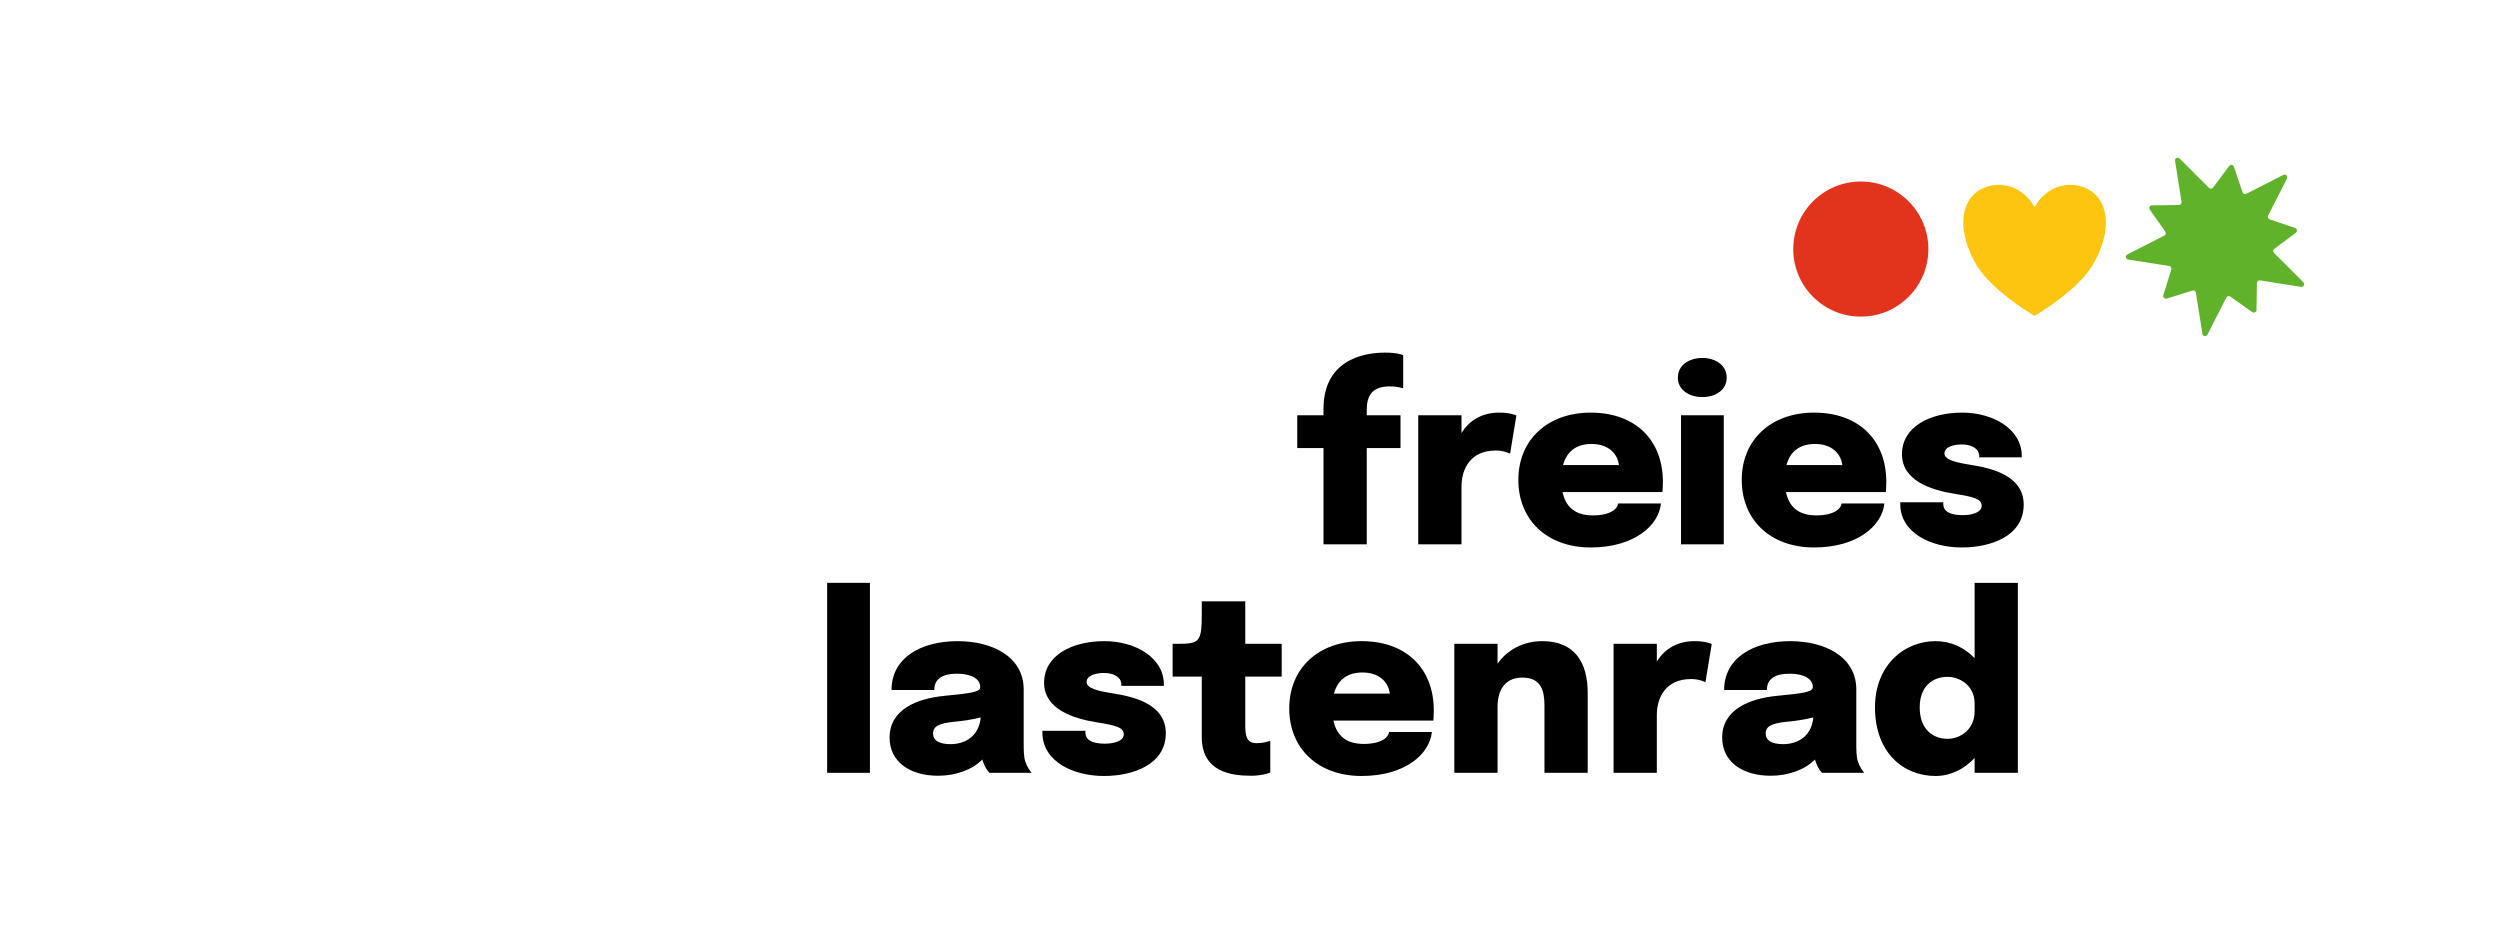 <?xml version="1.0" encoding="UTF-8" standalone="no"?><!DOCTYPE svg PUBLIC "-//W3C//DTD SVG 1.1//EN" "http://www.w3.org/Graphics/SVG/1.1/DTD/svg11.dtd"><svg width="100%" height="100%" viewBox="0 0 831 312" version="1.1" xmlns="http://www.w3.org/2000/svg" xmlns:xlink="http://www.w3.org/1999/xlink" xml:space="preserve" xmlns:serif="http://www.serif.com/" style="fill-rule:evenodd;clip-rule:evenodd;stroke-linejoin:round;stroke-miterlimit:2;"><rect id="freieslastenrad" x="0.072" y="-0" width="830.478" height="311.811" style="fill:none;"/><g transform="matrix(1.617,0,0,1.617,-790.577,-877.554)"><g transform="matrix(49.943,0,0,49.943,755.038,654.595)"><path d="M0.119,-0l0.178,-0l0,-0.396l0.139,-0l-0,-0.135l-0.139,-0l0,-0.022c0,-0.059 0.022,-0.097 0.095,-0.097c0.024,0 0.047,0.005 0.055,0.008l0,-0.136c-0.008,-0.004 -0.028,-0.011 -0.075,-0.011c-0.099,0 -0.253,0.037 -0.253,0.232l0,0.026l-0.108,-0l-0,0.135l0.108,-0l0,0.396Z" style="fill-rule:nonzero;"/></g><g transform="matrix(49.943,0,0,49.943,777.662,654.595)"><path d="M0.056,-0l0.178,-0l0,-0.238c0,-0.071 0.036,-0.148 0.141,-0.148c0.031,0 0.053,0.01 0.059,0.013l0.026,-0.157c-0.006,-0.003 -0.028,-0.012 -0.071,-0.012c-0.071,0 -0.123,0.032 -0.155,0.084l0,-0.073l-0.178,-0l-0,0.531Z" style="fill-rule:nonzero;"/></g><g transform="matrix(49.943,0,0,49.943,799.587,654.595)"><path d="M0.616,-0.168l-0.176,-0c-0.003,0.022 -0.031,0.049 -0.105,0.049c-0.071,0 -0.111,-0.034 -0.124,-0.096l0.411,0c0.001,-0.008 0.002,-0.024 0.002,-0.042c-0,-0.173 -0.114,-0.285 -0.297,-0.285c-0.177,0 -0.298,0.111 -0.298,0.277c0,0.163 0.116,0.278 0.298,0.278c0.177,-0 0.28,-0.089 0.289,-0.181Zm-0.286,-0.245c0.074,0 0.108,0.044 0.113,0.087l-0.23,-0c0.015,-0.056 0.055,-0.087 0.117,-0.087Z" style="fill-rule:nonzero;"/></g><g transform="matrix(49.943,0,0,49.943,832.175,654.595)"><path d="M0.134,-0.606c0.053,0 0.1,-0.028 0.1,-0.08c0,-0.052 -0.047,-0.081 -0.1,-0.081c-0.054,0 -0.101,0.029 -0.101,0.081c0,0.051 0.047,0.08 0.101,0.08Zm-0.088,0.606l0.176,-0l0,-0.531l-0.176,-0l-0,0.531Z" style="fill-rule:nonzero;"/></g><g transform="matrix(49.943,0,0,49.943,845.51,654.595)"><path d="M0.616,-0.168l-0.176,-0c-0.003,0.022 -0.031,0.049 -0.105,0.049c-0.071,0 -0.111,-0.034 -0.124,-0.096l0.411,0c0.001,-0.008 0.002,-0.024 0.002,-0.042c-0,-0.173 -0.114,-0.285 -0.297,-0.285c-0.177,0 -0.298,0.111 -0.298,0.277c0,0.163 0.116,0.278 0.298,0.278c0.177,-0 0.28,-0.089 0.289,-0.181Zm-0.286,-0.245c0.074,0 0.108,0.044 0.113,0.087l-0.23,-0c0.015,-0.056 0.055,-0.087 0.117,-0.087Z" style="fill-rule:nonzero;"/></g><g transform="matrix(49.943,0,0,49.943,878.098,654.595)"><path d="M0.282,0.013c0.122,-0 0.255,-0.048 0.255,-0.176c-0,-0.121 -0.135,-0.151 -0.218,-0.164c-0.063,-0.01 -0.108,-0.021 -0.108,-0.047c-0,-0.029 0.043,-0.037 0.072,-0.037c0.034,-0 0.071,0.014 0.071,0.048l0,0.005l0.175,0l0,-0.006c0,-0.11 -0.117,-0.178 -0.245,-0.178c-0.134,0 -0.248,0.059 -0.248,0.171c0,0.11 0.122,0.148 0.216,0.163c0.08,0.013 0.112,0.021 0.112,0.05c0,0.028 -0.043,0.038 -0.077,0.038c-0.05,0 -0.081,-0.013 -0.081,-0.047l0,-0.006l-0.177,0l0,0.007c0,0.12 0.128,0.179 0.253,0.179Z" style="fill-rule:nonzero;"/></g><g transform="matrix(49.943,0,0,49.943,655.801,701.572)"><rect x="0.063" y="-0.782" width="0.176" height="0.782" style="fill-rule:nonzero;"/></g><g transform="matrix(49.943,0,0,49.943,670.084,701.572)"><path d="M0.234,0.012c0.073,-0 0.141,-0.025 0.182,-0.067c0.001,0.004 0.002,0.008 0.004,0.013c0.007,0.02 0.019,0.036 0.025,0.042l0.174,0c-0.006,-0.006 -0.019,-0.024 -0.027,-0.048c-0.006,-0.021 -0.006,-0.048 -0.006,-0.077l-0,-0.218c-0,-0.135 -0.129,-0.199 -0.272,-0.199c-0.153,0 -0.272,0.07 -0.272,0.201l0.176,0c0,-0.045 0.032,-0.067 0.094,-0.067c0.059,-0 0.095,0.022 0.095,0.054l-0,0.001c-0,0.02 -0.034,0.025 -0.146,0.036c-0.116,0.011 -0.227,0.057 -0.227,0.172c0,0.1 0.084,0.157 0.2,0.157Zm0.051,-0.13c-0.047,-0 -0.072,-0.015 -0.072,-0.044c0,-0.031 0.028,-0.042 0.085,-0.048c0.036,-0.003 0.076,-0.009 0.111,-0.018c-0.007,0.08 -0.067,0.11 -0.124,0.11Z" style="fill-rule:nonzero;"/></g><g transform="matrix(49.943,0,0,49.943,701.748,701.572)"><path d="M0.282,0.013c0.122,-0 0.255,-0.048 0.255,-0.176c-0,-0.121 -0.135,-0.151 -0.218,-0.164c-0.063,-0.01 -0.108,-0.021 -0.108,-0.047c-0,-0.029 0.043,-0.037 0.072,-0.037c0.034,-0 0.071,0.014 0.071,0.048l0,0.005l0.175,0l0,-0.006c0,-0.11 -0.117,-0.178 -0.245,-0.178c-0.134,0 -0.248,0.059 -0.248,0.171c0,0.11 0.122,0.148 0.216,0.163c0.08,0.013 0.112,0.021 0.112,0.05c0,0.028 -0.043,0.038 -0.077,0.038c-0.05,0 -0.081,-0.013 -0.081,-0.047l0,-0.006l-0.177,0l0,0.007c0,0.12 0.128,0.179 0.253,0.179Z" style="fill-rule:nonzero;"/></g><g transform="matrix(49.943,0,0,49.943,729.417,701.572)"><path d="M0.334,0.012c0.036,0 0.064,-0.007 0.079,-0.013l-0,-0.131c-0.01,0.004 -0.033,0.01 -0.056,0.01c-0.042,-0 -0.047,-0.031 -0.047,-0.074l0,-0.2l0.15,-0l0,-0.135l-0.15,-0l0,-0.175l-0.179,0l0,0.049c0,0.12 -0.009,0.126 -0.102,0.126l-0.018,-0l-0,0.135l0.12,-0l0,0.248c0,0.142 0.116,0.16 0.203,0.16Z" style="fill-rule:nonzero;"/></g><g transform="matrix(49.943,0,0,49.943,752.491,701.572)"><path d="M0.616,-0.168l-0.176,-0c-0.003,0.022 -0.031,0.049 -0.105,0.049c-0.071,0 -0.111,-0.034 -0.124,-0.096l0.411,0c0.001,-0.008 0.002,-0.024 0.002,-0.042c-0,-0.173 -0.114,-0.285 -0.297,-0.285c-0.177,0 -0.298,0.111 -0.298,0.277c0,0.163 0.116,0.278 0.298,0.278c0.177,-0 0.28,-0.089 0.289,-0.181Zm-0.286,-0.245c0.074,0 0.108,0.044 0.113,0.087l-0.23,-0c0.015,-0.056 0.055,-0.087 0.117,-0.087Z" style="fill-rule:nonzero;"/></g><g transform="matrix(49.943,0,0,49.943,785.078,701.572)"><path d="M0.056,-0l0.178,-0l-0,-0.272c-0,-0.073 0.034,-0.12 0.102,-0.12c0.078,-0 0.091,0.055 0.091,0.115l0,0.277l0.178,-0l0,-0.329c0,-0.126 -0.054,-0.213 -0.187,-0.213c-0.077,0 -0.144,0.035 -0.184,0.093l-0,-0.082l-0.178,-0l-0,0.531Z" style="fill-rule:nonzero;"/></g><g transform="matrix(49.943,0,0,49.943,817.816,701.572)"><path d="M0.056,-0l0.178,-0l0,-0.238c0,-0.071 0.036,-0.148 0.141,-0.148c0.031,0 0.053,0.01 0.059,0.013l0.026,-0.157c-0.006,-0.003 -0.028,-0.012 -0.071,-0.012c-0.071,0 -0.123,0.032 -0.155,0.084l0,-0.073l-0.178,-0l-0,0.531Z" style="fill-rule:nonzero;"/></g><g transform="matrix(49.943,0,0,49.943,841.239,701.572)"><path d="M0.234,0.012c0.073,-0 0.141,-0.025 0.182,-0.067c0.001,0.004 0.002,0.008 0.004,0.013c0.007,0.02 0.019,0.036 0.025,0.042l0.174,0c-0.006,-0.006 -0.019,-0.024 -0.027,-0.048c-0.006,-0.021 -0.006,-0.048 -0.006,-0.077l-0,-0.218c-0,-0.135 -0.129,-0.199 -0.272,-0.199c-0.153,0 -0.272,0.07 -0.272,0.201l0.176,0c0,-0.045 0.032,-0.067 0.094,-0.067c0.059,-0 0.095,0.022 0.095,0.054l-0,0.001c-0,0.02 -0.034,0.025 -0.146,0.036c-0.116,0.011 -0.227,0.057 -0.227,0.172c0,0.1 0.084,0.157 0.2,0.157Zm0.051,-0.13c-0.047,-0 -0.072,-0.015 -0.072,-0.044c0,-0.031 0.028,-0.042 0.085,-0.048c0.036,-0.003 0.076,-0.009 0.111,-0.018c-0.007,0.08 -0.067,0.11 -0.124,0.11Z" style="fill-rule:nonzero;"/></g><g transform="matrix(49.943,0,0,49.943,872.903,701.572)"><path d="M0.278,0.013c0.063,-0 0.119,-0.029 0.161,-0.074l-0,0.061l0.178,-0l0,-0.782l-0.178,0l-0,0.31c-0.042,-0.044 -0.098,-0.07 -0.161,-0.07c-0.128,0 -0.249,0.098 -0.249,0.273c0,0.185 0.116,0.282 0.249,0.282Zm0.049,-0.153c-0.059,0 -0.114,-0.039 -0.114,-0.129c0,-0.089 0.055,-0.126 0.114,-0.126c0.055,-0 0.112,0.039 0.112,0.109l-0,0.034c-0,0.071 -0.056,0.112 -0.112,0.112Z" style="fill-rule:nonzero;"/></g></g><g><path d="M640.988,82.79c0,-12.401 -10.053,-22.454 -22.455,-22.454c-12.4,-0 -22.453,10.053 -22.453,22.454c-0,12.402 10.053,22.455 22.453,22.455c12.402,-0 22.455,-10.053 22.455,-22.455" style="fill:#e2341d;"/><path d="M676.294,68.912c4.986,-9.023 14.96,-9.023 19.946,-4.512c4.987,4.512 4.987,13.534 0,22.556c-3.49,6.767 -12.466,13.534 -19.946,18.045c-7.48,-4.511 -16.456,-11.278 -19.947,-18.045c-4.987,-9.022 -4.987,-18.044 0,-22.556c4.987,-4.511 14.96,-4.511 19.947,4.512Z" style="fill:#fdc50f;"/><path d="M760.191,59.359l-6.27,12.3c-0.249,0.489 -0.007,1.084 0.512,1.26l8.469,2.869c0.686,0.232 0.83,1.14 0.249,1.573l-7.17,5.352c-0.44,0.328 -0.486,0.97 -0.098,1.357l9.757,9.757c0.616,0.617 0.084,1.661 -0.776,1.525l-13.634,-2.154c-0.542,-0.086 -1.033,0.328 -1.041,0.876l-0.117,8.946c-0.009,0.723 -0.828,1.14 -1.419,0.722l-7.301,-5.162c-0.447,-0.317 -1.072,-0.163 -1.321,0.326l-6.27,12.301c-0.396,0.776 -1.554,0.592 -1.691,-0.269l-2.154,-13.63c-0.086,-0.542 -0.632,-0.882 -1.155,-0.719l-8.542,2.657c-0.692,0.216 -1.342,-0.434 -1.126,-1.126l2.657,-8.54c0.163,-0.524 -0.176,-1.071 -0.718,-1.156l-13.631,-2.155c-0.86,-0.135 -1.045,-1.294 -0.269,-1.69l12.302,-6.271c0.488,-0.249 0.643,-0.873 0.325,-1.321l-5.161,-7.3c-0.418,-0.592 -0.002,-1.411 0.723,-1.42l8.945,-0.117c0.547,-0.007 0.962,-0.499 0.877,-1.041l-2.155,-13.633c-0.137,-0.861 0.909,-1.392 1.524,-0.776l9.757,9.756c0.389,0.389 1.03,0.342 1.358,-0.097l5.351,-7.171c0.434,-0.581 1.341,-0.437 1.573,0.25l2.869,8.468c0.176,0.519 0.773,0.761 1.262,0.512l12.298,-6.269c0.778,-0.396 1.606,0.434 1.211,1.21" style="fill:#61b22b;"/></g></svg>